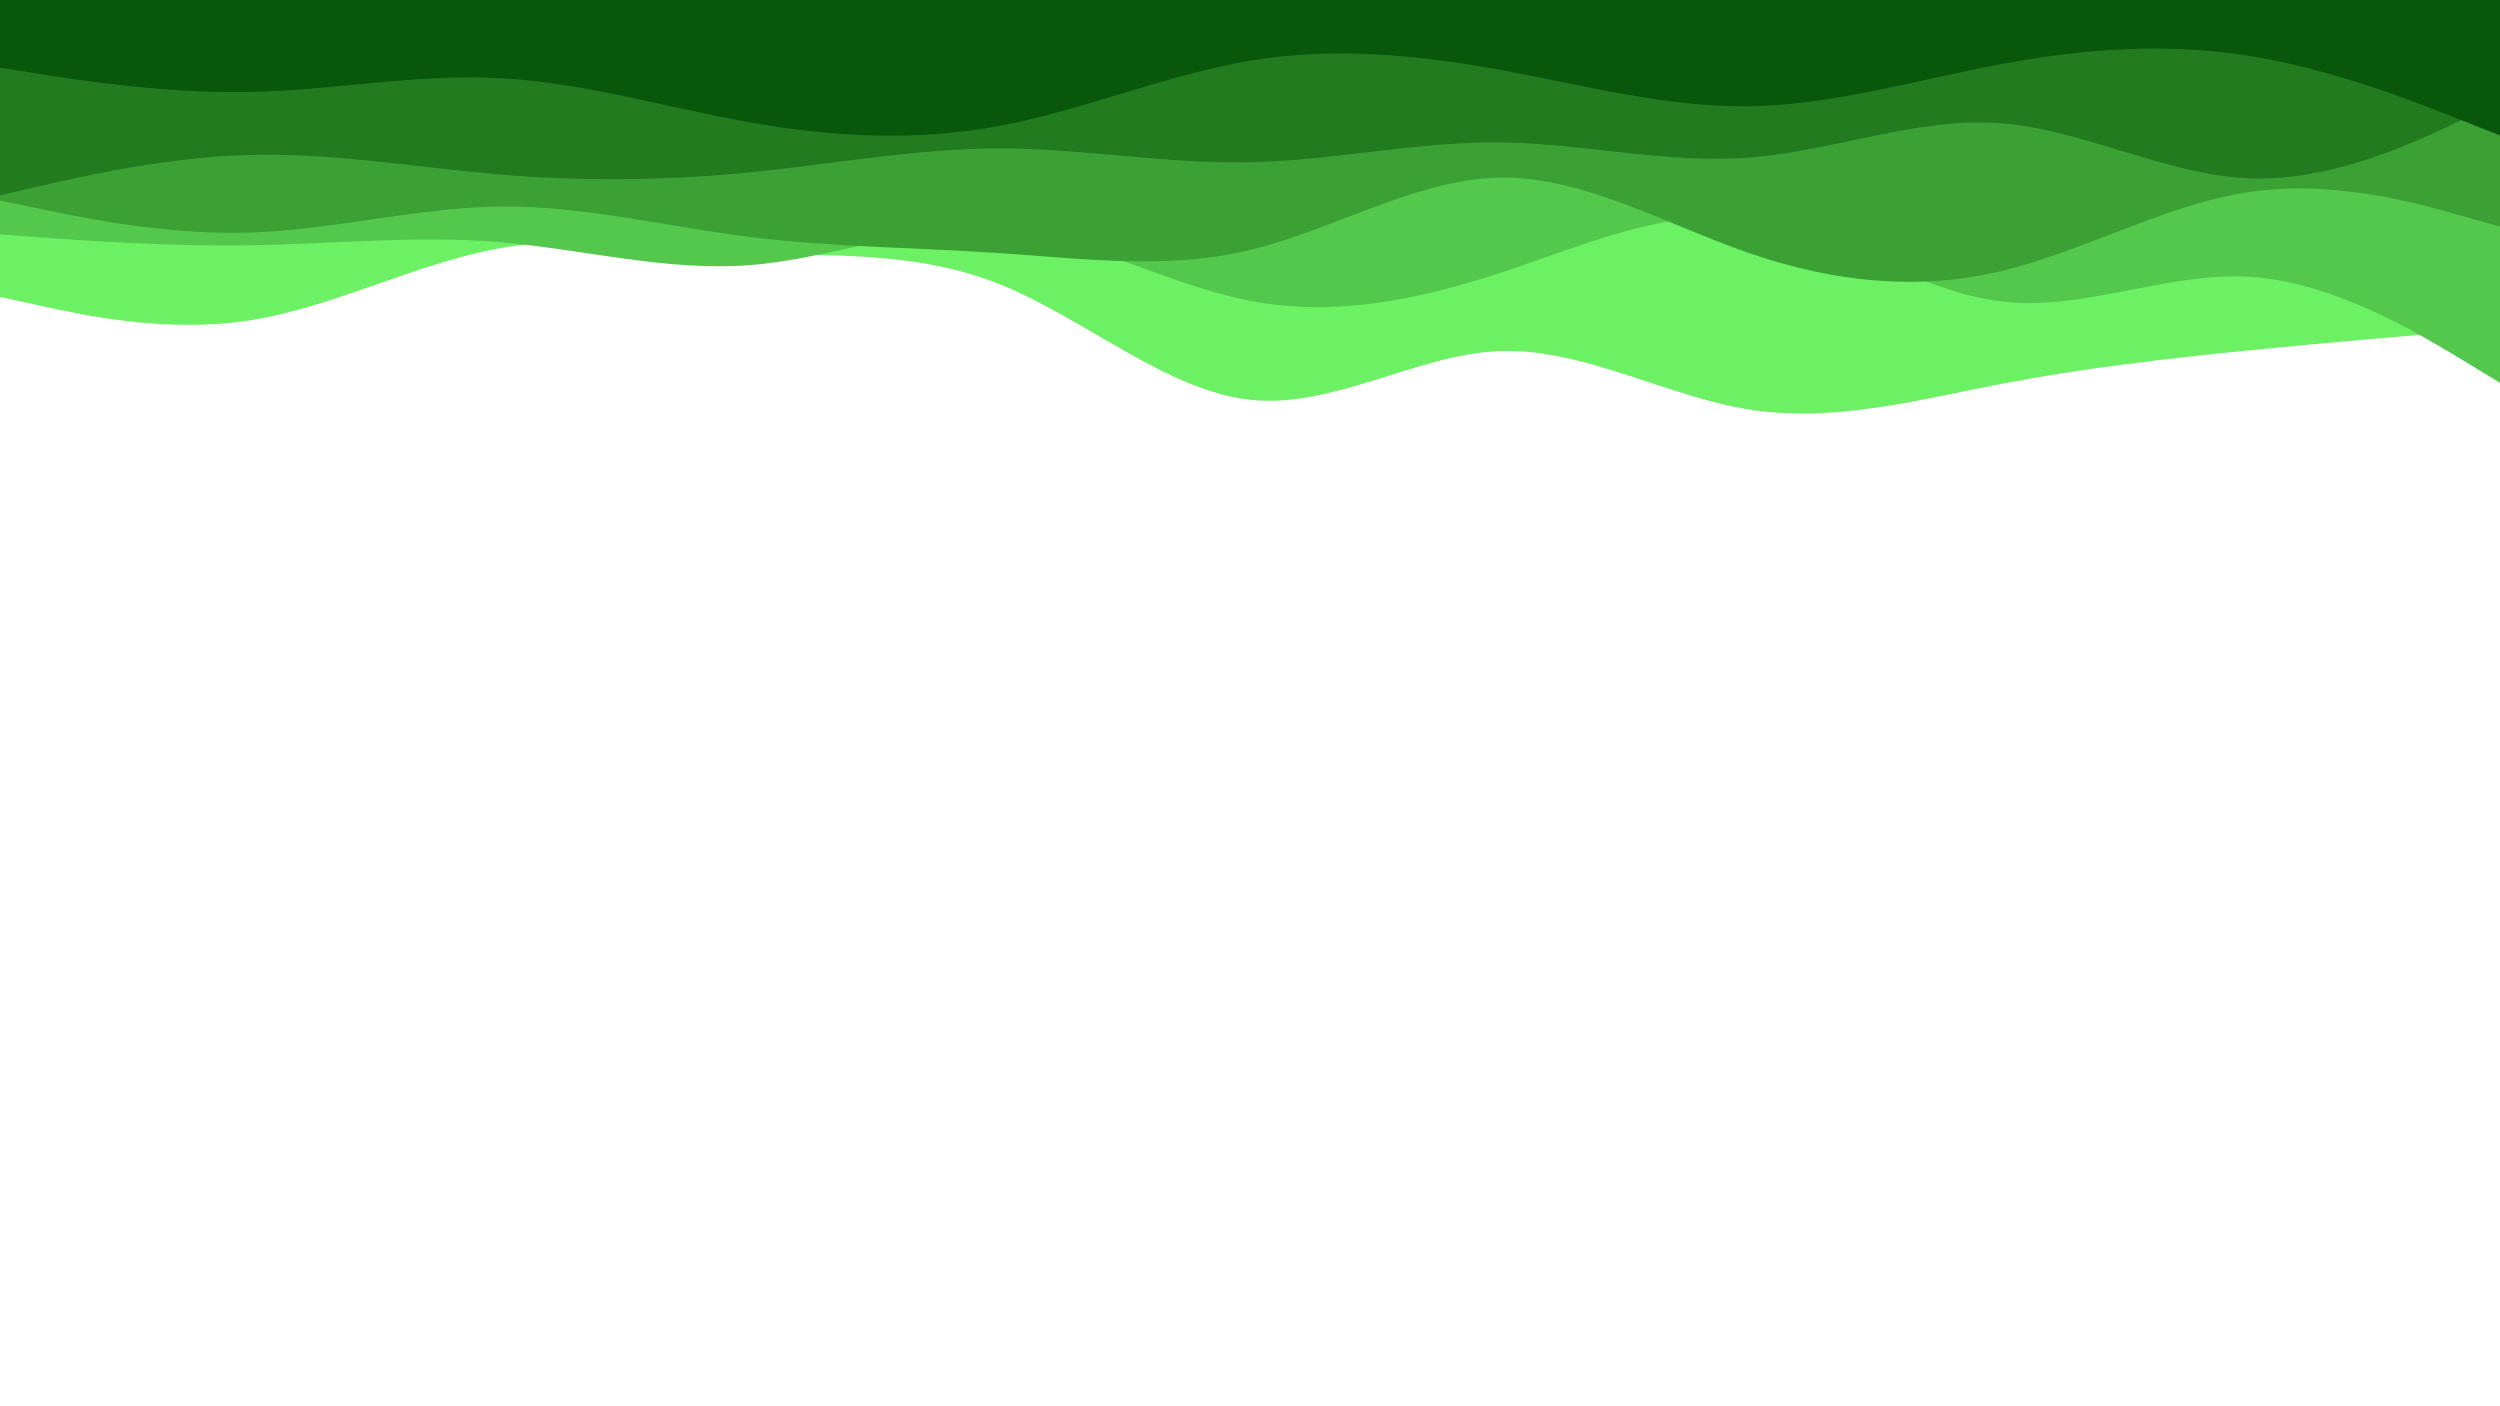 <svg id="visual" viewBox="0 0 960 540" width="960" height="540" xmlns="http://www.w3.org/2000/svg" xmlns:xlink="http://www.w3.org/1999/xlink" version="1.1"><path d="M0 114L16 117.5C32 121 64 128 96 123C128 118 160 101 192 95.3C224 89.7 256 95.3 288 97C320 98.7 352 96.3 384 109.2C416 122 448 150 480 153.5C512 157 544 136 576 134.8C608 133.7 640 152.3 672 157.3C704 162.3 736 153.7 768 147.5C800 141.3 832 137.7 864 134.5C896 131.3 928 128.7 944 127.3L960 126L960 0L944 0C928 0 896 0 864 0C832 0 800 0 768 0C736 0 704 0 672 0C640 0 608 0 576 0C544 0 512 0 480 0C448 0 416 0 384 0C352 0 320 0 288 0C256 0 224 0 192 0C160 0 128 0 96 0C64 0 32 0 16 0L0 0Z" fill="#6bf163"></path><path d="M0 90L16 91.2C32 92.3 64 94.7 96 94.2C128 93.7 160 90.3 192 93C224 95.7 256 104.3 288 101.8C320 99.3 352 85.7 384 88.2C416 90.7 448 109.3 480 115.5C512 121.7 544 115.3 576 104.8C608 94.3 640 79.7 672 84C704 88.3 736 111.7 768 115.7C800 119.7 832 104.3 864 106.3C896 108.3 928 127.7 944 137.3L960 147L960 0L944 0C928 0 896 0 864 0C832 0 800 0 768 0C736 0 704 0 672 0C640 0 608 0 576 0C544 0 512 0 480 0C448 0 416 0 384 0C352 0 320 0 288 0C256 0 224 0 192 0C160 0 128 0 96 0C64 0 32 0 16 0L0 0Z" fill="#53c84c"></path><path d="M0 77L16 80.3C32 83.7 64 90.3 96 89.3C128 88.3 160 79.7 192 79.3C224 79 256 87 288 91C320 95 352 95 384 97.2C416 99.3 448 103.7 480 96C512 88.3 544 68.7 576 68.2C608 67.7 640 86.3 672 97.3C704 108.3 736 111.7 768 104.2C800 96.7 832 78.3 864 73.7C896 69 928 78 944 82.5L960 87L960 0L944 0C928 0 896 0 864 0C832 0 800 0 768 0C736 0 704 0 672 0C640 0 608 0 576 0C544 0 512 0 480 0C448 0 416 0 384 0C352 0 320 0 288 0C256 0 224 0 192 0C160 0 128 0 96 0C64 0 32 0 16 0L0 0Z" fill="#3ba135"></path><path d="M0 75L16 71.3C32 67.7 64 60.3 96 59.5C128 58.7 160 64.3 192 67C224 69.7 256 69.3 288 66.2C320 63 352 57 384 57C416 57 448 63 480 62.3C512 61.7 544 54.3 576 54.7C608 55 640 63 672 60.5C704 58 736 45 768 47.3C800 49.7 832 67.3 864 68.5C896 69.7 928 54.3 944 46.7L960 39L960 0L944 0C928 0 896 0 864 0C832 0 800 0 768 0C736 0 704 0 672 0C640 0 608 0 576 0C544 0 512 0 480 0C448 0 416 0 384 0C352 0 320 0 288 0C256 0 224 0 192 0C160 0 128 0 96 0C64 0 32 0 16 0L0 0Z" fill="#237b20"></path><path d="M0 26L16 28.5C32 31 64 36 96 35.3C128 34.7 160 28.3 192 30C224 31.7 256 41.3 288 47C320 52.7 352 54.3 384 48.3C416 42.3 448 28.7 480 23.3C512 18 544 21 576 26.8C608 32.7 640 41.3 672 40.8C704 40.3 736 30.7 768 24.7C800 18.7 832 16.3 864 21.5C896 26.7 928 39.3 944 45.7L960 52L960 0L944 0C928 0 896 0 864 0C832 0 800 0 768 0C736 0 704 0 672 0C640 0 608 0 576 0C544 0 512 0 480 0C448 0 416 0 384 0C352 0 320 0 288 0C256 0 224 0 192 0C160 0 128 0 96 0C64 0 32 0 16 0L0 0Z" fill="#09570b"></path></svg>